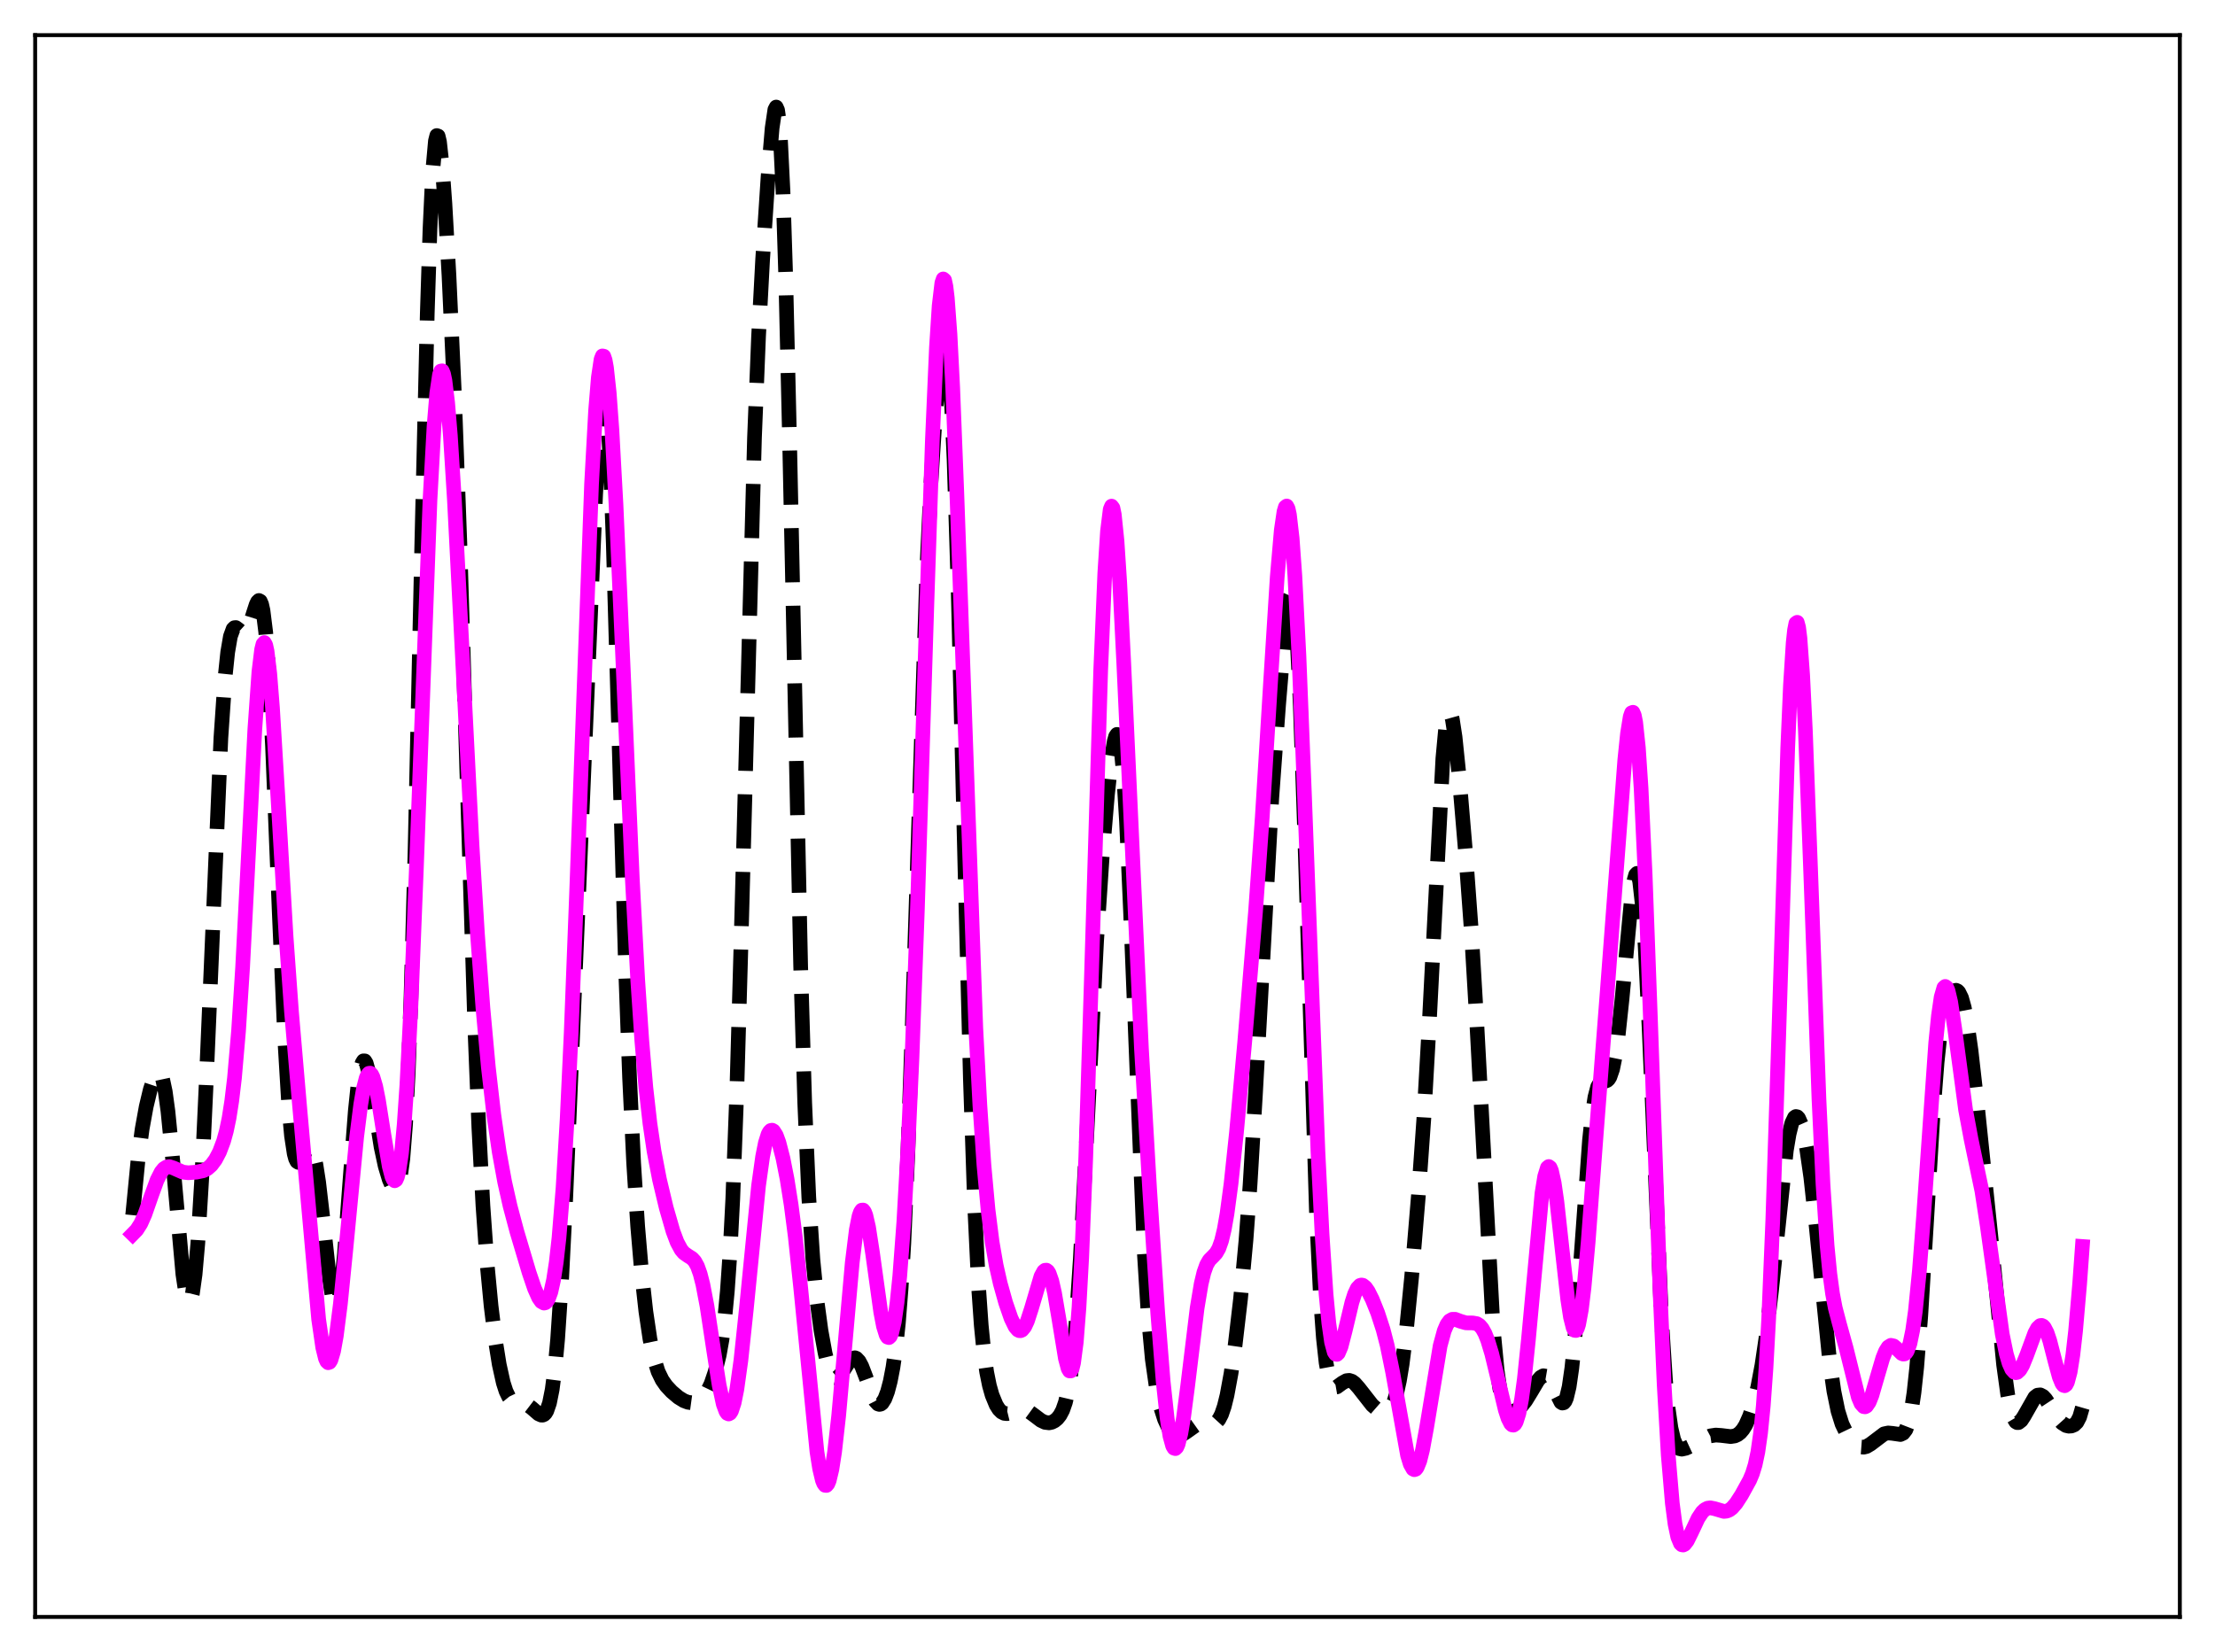 <?xml version="1.0" encoding="utf-8" standalone="no"?>
<!DOCTYPE svg PUBLIC "-//W3C//DTD SVG 1.1//EN"
  "http://www.w3.org/Graphics/SVG/1.1/DTD/svg11.dtd">
<svg xmlns:xlink="http://www.w3.org/1999/xlink" width="453.6pt" height="338.4pt" viewBox="0 0 453.6 338.4" xmlns="http://www.w3.org/2000/svg" version="1.1">
 <defs>
  <style type="text/css">*{stroke-linejoin: round; stroke-linecap: butt}</style>
 </defs>
 <g id="figure_1">
  <g id="patch_1">
   <path d="M 0 338.4 
L 453.6 338.4 
L 453.6 0 
L 0 0 
z
" style="fill: #ffffff"/>
  </g>
  <g id="axes_1">
   <g id="patch_2">
    <path d="M 7.2 331.2 
L 446.4 331.2 
L 446.4 7.2 
L 7.2 7.2 
z
" style="fill: #ffffff"/>
   </g>
   <g id="matplotlib.axis_1"/>
   <g id="matplotlib.axis_2"/>
   <g id="line2d_1">
    <path d="M 27.164 248.903 
L 28.276 237.485 
L 29.11 231.25 
L 29.944 226.655 
L 30.778 223.171 
L 31.612 220.656 
L 32.168 219.745 
L 32.446 219.615 
L 32.725 219.751 
L 33.003 220.188 
L 33.281 220.956 
L 33.837 223.564 
L 34.393 227.626 
L 35.227 236.069 
L 37.451 261.005 
L 38.007 264.706 
L 38.285 265.855 
L 38.563 266.486 
L 38.842 266.567 
L 39.12 266.076 
L 39.398 264.995 
L 39.954 261.03 
L 40.51 254.669 
L 41.344 240.896 
L 42.178 222.899 
L 45.237 151.13 
L 46.071 138.927 
L 46.627 133.603 
L 47.183 130.357 
L 47.739 128.83 
L 48.017 128.565 
L 48.295 128.543 
L 48.851 128.952 
L 49.685 129.703 
L 49.963 129.761 
L 50.241 129.655 
L 50.519 129.362 
L 51.076 128.216 
L 51.91 125.541 
L 52.466 123.834 
L 52.744 123.259 
L 53.022 122.997 
L 53.3 123.145 
L 53.578 123.794 
L 53.856 125.023 
L 54.412 129.467 
L 54.968 136.762 
L 55.802 152.727 
L 57.193 187.063 
L 58.305 212.694 
L 59.139 226.59 
L 59.695 232.683 
L 60.251 236.333 
L 60.529 237.35 
L 60.807 237.913 
L 61.085 238.092 
L 61.363 237.965 
L 61.919 237.113 
L 62.753 235.506 
L 63.031 235.167 
L 63.309 235.027 
L 63.588 235.132 
L 63.866 235.52 
L 64.144 236.215 
L 64.7 238.561 
L 65.256 242.144 
L 66.09 249.318 
L 67.48 261.992 
L 68.036 265.528 
L 68.314 266.675 
L 68.592 267.334 
L 68.87 267.464 
L 69.148 267.038 
L 69.426 266.046 
L 69.983 262.41 
L 70.539 256.823 
L 71.651 242.049 
L 72.763 227.523 
L 73.319 222.174 
L 73.875 218.723 
L 74.153 217.76 
L 74.431 217.297 
L 74.709 217.309 
L 74.987 217.758 
L 75.543 219.754 
L 76.378 224.556 
L 78.046 234.986 
L 78.88 238.858 
L 79.714 241.633 
L 80.27 242.897 
L 80.826 243.551 
L 81.104 243.547 
L 81.382 243.242 
L 81.66 242.56 
L 81.939 241.415 
L 82.495 237.361 
L 83.051 230.294 
L 83.607 219.483 
L 84.163 204.46 
L 84.997 174.192 
L 86.387 111.015 
L 87.499 64.22 
L 88.056 46.907 
L 88.612 35.061 
L 89.168 28.868 
L 89.446 27.767 
L 89.724 27.863 
L 90.002 29.031 
L 90.558 34.032 
L 91.114 41.706 
L 91.948 56.509 
L 93.06 80.884 
L 94.172 111.234 
L 95.563 156.843 
L 97.231 210.245 
L 98.065 231.067 
L 98.899 246.962 
L 99.733 258.704 
L 100.568 267.508 
L 101.402 274.293 
L 102.236 279.497 
L 103.07 283.255 
L 103.626 284.975 
L 104.182 286.127 
L 104.738 286.809 
L 105.294 287.15 
L 106.128 287.303 
L 107.241 287.425 
L 108.075 287.783 
L 108.909 288.42 
L 110.299 289.621 
L 110.855 289.867 
L 111.133 289.864 
L 111.411 289.739 
L 111.689 289.465 
L 111.967 289.007 
L 112.523 287.402 
L 113.08 284.622 
L 113.636 280.356 
L 114.192 274.339 
L 115.026 261.762 
L 115.86 245.295 
L 117.528 206.015 
L 121.977 101.279 
L 122.811 86.51 
L 123.367 81.235 
L 123.645 80.388 
L 123.923 80.864 
L 124.201 82.712 
L 124.479 85.942 
L 125.036 96.368 
L 125.592 111.379 
L 126.704 149.726 
L 128.094 197.838 
L 128.928 220.736 
L 129.762 238.218 
L 130.596 251.265 
L 131.431 261.12 
L 132.265 268.637 
L 133.099 274.276 
L 133.933 278.287 
L 134.767 280.94 
L 135.601 282.662 
L 136.435 283.858 
L 137.548 285.057 
L 138.938 286.233 
L 140.05 286.914 
L 140.884 287.229 
L 141.718 287.343 
L 142.552 287.211 
L 143.386 286.787 
L 144.221 285.995 
L 144.777 285.193 
L 145.611 283.462 
L 146.445 281.007 
L 147.279 277.617 
L 147.835 274.502 
L 148.391 270.293 
L 148.947 264.482 
L 149.503 256.456 
L 150.06 245.611 
L 150.894 223.253 
L 151.728 194.037 
L 154.508 89.68 
L 155.342 68.917 
L 156.177 53.134 
L 157.289 36.161 
L 158.123 26.228 
L 158.679 22.452 
L 158.957 21.927 
L 159.235 22.549 
L 159.513 24.477 
L 159.791 27.84 
L 160.347 39.172 
L 160.903 56.612 
L 161.737 92.204 
L 163.962 197.84 
L 164.796 225.895 
L 165.63 245.231 
L 166.464 257.903 
L 167.298 266.426 
L 168.132 272.57 
L 168.967 277.173 
L 169.523 279.456 
L 170.079 281.052 
L 170.635 281.96 
L 170.913 282.173 
L 171.191 282.24 
L 171.469 282.175 
L 172.025 281.717 
L 172.859 280.491 
L 173.971 278.759 
L 174.528 278.237 
L 175.084 278.116 
L 175.362 278.229 
L 175.918 278.817 
L 176.474 279.857 
L 177.308 282.032 
L 178.698 285.884 
L 179.254 286.975 
L 179.81 287.581 
L 180.088 287.671 
L 180.366 287.611 
L 180.645 287.398 
L 181.201 286.521 
L 181.757 285.055 
L 182.313 282.95 
L 182.869 280.068 
L 183.425 276.178 
L 183.981 270.931 
L 184.537 263.888 
L 185.093 254.61 
L 185.927 235.918 
L 186.762 211.792 
L 189.82 116.211 
L 190.654 98.843 
L 191.488 85.816 
L 192.322 76.397 
L 192.879 72.304 
L 193.157 71.099 
L 193.435 70.582 
L 193.713 70.858 
L 193.991 72.034 
L 194.269 74.211 
L 194.825 81.874 
L 195.381 94.193 
L 196.215 120.789 
L 197.605 177.666 
L 198.717 220.94 
L 199.552 246.018 
L 200.386 263.505 
L 200.942 271.445 
L 201.498 277.083 
L 202.054 281.026 
L 202.61 283.789 
L 203.166 285.763 
L 204 287.786 
L 204.556 288.668 
L 205.112 289.228 
L 205.669 289.508 
L 206.225 289.563 
L 207.059 289.359 
L 209.005 288.679 
L 209.839 288.734 
L 210.673 289.09 
L 211.786 289.903 
L 213.176 290.955 
L 214.01 291.346 
L 214.844 291.446 
L 215.4 291.324 
L 215.956 291.042 
L 216.512 290.584 
L 217.068 289.889 
L 217.625 288.836 
L 218.181 287.248 
L 218.737 284.882 
L 219.293 281.456 
L 219.849 276.683 
L 220.405 270.343 
L 221.239 257.789 
L 222.351 236.52 
L 224.576 192.635 
L 225.688 175.862 
L 226.8 162.678 
L 227.634 155.146 
L 228.19 151.799 
L 228.468 150.827 
L 228.746 150.428 
L 229.024 150.675 
L 229.302 151.634 
L 229.58 153.36 
L 230.137 159.232 
L 230.693 168.298 
L 231.527 186.941 
L 234.307 256.15 
L 235.141 269.438 
L 235.975 278.441 
L 236.81 284.281 
L 237.644 288.107 
L 238.478 290.717 
L 239.312 292.518 
L 239.868 293.323 
L 240.424 293.826 
L 240.98 294.056 
L 241.536 294.051 
L 242.092 293.859 
L 242.927 293.331 
L 244.873 291.948 
L 245.707 291.639 
L 246.541 291.567 
L 248.488 291.651 
L 249.044 291.378 
L 249.6 290.769 
L 250.156 289.701 
L 250.712 288.073 
L 251.268 285.826 
L 252.102 281.308 
L 252.936 275.531 
L 254.048 266.015 
L 255.161 254.017 
L 255.995 242.68 
L 257.107 223.985 
L 260.443 163.463 
L 261.834 144.413 
L 262.946 131.045 
L 263.502 125.757 
L 264.058 122.414 
L 264.336 121.77 
L 264.614 121.964 
L 264.892 123.097 
L 265.17 125.248 
L 265.726 132.772 
L 266.282 144.543 
L 267.117 168.797 
L 269.619 249.3 
L 270.453 266.406 
L 271.009 274.064 
L 271.565 279.137 
L 272.121 282.157 
L 272.677 283.672 
L 272.955 284.023 
L 273.234 284.176 
L 273.79 284.079 
L 274.902 283.27 
L 275.736 282.807 
L 276.292 282.744 
L 276.848 282.922 
L 277.404 283.33 
L 278.238 284.271 
L 281.019 287.824 
L 281.853 288.552 
L 282.687 289.032 
L 283.243 289.185 
L 283.799 289.152 
L 284.355 288.86 
L 284.911 288.213 
L 285.468 287.087 
L 286.024 285.334 
L 286.58 282.818 
L 287.136 279.447 
L 287.97 272.804 
L 289.082 261.543 
L 290.472 244.854 
L 291.585 229.062 
L 292.697 209.45 
L 295.477 155.335 
L 296.033 149.322 
L 296.311 147.444 
L 296.589 146.338 
L 296.867 145.984 
L 297.145 146.34 
L 297.423 147.343 
L 297.98 150.963 
L 298.814 159.1 
L 300.204 175.584 
L 301.316 190.775 
L 302.428 209.623 
L 305.765 272.001 
L 306.599 280.749 
L 307.155 284.504 
L 307.711 286.911 
L 308.267 288.299 
L 308.823 288.976 
L 309.379 289.187 
L 309.935 289.113 
L 310.77 288.691 
L 311.604 287.962 
L 312.438 286.918 
L 313.55 285.102 
L 314.94 282.756 
L 315.496 282.113 
L 316.052 281.801 
L 316.609 281.896 
L 317.165 282.423 
L 317.721 283.346 
L 319.667 287.224 
L 319.945 287.391 
L 320.223 287.334 
L 320.501 287.011 
L 320.779 286.382 
L 321.335 284.073 
L 321.891 280.219 
L 322.448 274.806 
L 323.282 264.223 
L 325.506 233.545 
L 326.062 228.341 
L 326.618 224.731 
L 327.174 222.613 
L 327.73 221.678 
L 328.286 221.461 
L 328.843 221.424 
L 329.121 221.309 
L 329.399 221.054 
L 329.677 220.611 
L 330.233 219.008 
L 330.789 216.289 
L 331.345 212.388 
L 332.179 204.55 
L 334.125 183.816 
L 334.681 180.158 
L 334.96 179.185 
L 335.238 178.894 
L 335.516 179.354 
L 335.794 180.61 
L 336.35 185.605 
L 336.906 193.822 
L 337.74 211.132 
L 340.242 270.006 
L 341.077 282.816 
L 341.633 288.613 
L 342.189 292.502 
L 342.745 294.879 
L 343.301 296.16 
L 343.857 296.715 
L 344.413 296.839 
L 345.247 296.654 
L 346.637 296.01 
L 350.252 294.118 
L 351.364 293.947 
L 352.476 294.025 
L 354.423 294.26 
L 355.257 294.13 
L 355.813 293.88 
L 356.369 293.453 
L 356.925 292.806 
L 357.481 291.907 
L 358.315 290.037 
L 359.149 287.456 
L 359.984 284.047 
L 360.818 279.634 
L 361.652 274.005 
L 362.764 264.474 
L 365.823 235.599 
L 366.379 232.291 
L 366.935 230.049 
L 367.491 228.887 
L 367.769 228.697 
L 368.047 228.755 
L 368.325 229.05 
L 368.881 230.313 
L 369.437 232.421 
L 369.993 235.335 
L 370.827 241.159 
L 371.94 251.31 
L 374.72 279.141 
L 375.554 284.948 
L 376.388 289.021 
L 377.222 291.683 
L 378.057 293.423 
L 378.891 294.643 
L 379.725 295.547 
L 380.559 296.166 
L 381.115 296.387 
L 381.671 296.43 
L 382.227 296.293 
L 383.061 295.802 
L 385.842 293.697 
L 386.676 293.521 
L 387.51 293.594 
L 389.178 293.835 
L 389.734 293.576 
L 390.291 292.85 
L 390.847 291.408 
L 391.403 288.968 
L 391.959 285.255 
L 392.515 280.069 
L 393.349 269.469 
L 394.461 251.388 
L 395.851 228.343 
L 396.686 217.645 
L 397.242 212.428 
L 397.798 208.681 
L 398.354 206.157 
L 398.91 204.537 
L 399.466 203.532 
L 400.022 202.971 
L 400.578 202.839 
L 400.856 202.965 
L 401.134 203.247 
L 401.69 204.369 
L 402.246 206.355 
L 402.803 209.259 
L 403.637 215.157 
L 405.027 227.4 
L 407.807 254.252 
L 410.31 279.548 
L 411.144 285.605 
L 411.7 288.447 
L 412.256 290.296 
L 412.812 291.23 
L 413.09 291.397 
L 413.368 291.392 
L 413.924 290.959 
L 414.48 290.117 
L 416.705 286.208 
L 417.261 285.78 
L 417.817 285.716 
L 418.373 286.006 
L 418.929 286.598 
L 419.763 287.863 
L 421.432 290.536 
L 422.266 291.472 
L 423.1 292.002 
L 423.656 292.13 
L 424.212 292.09 
L 424.768 291.859 
L 425.324 291.32 
L 425.88 290.254 
L 426.436 288.341 
L 426.436 288.341 
" clip-path="url(#p370aff9ea6)" style="fill: none; stroke-dasharray: 11.1,4.8; stroke-dashoffset: 0; stroke: #000000; stroke-width: 3"/>
   </g>
   <g id="line2d_2">
    <path d="M 27.164 252.788 
L 27.998 251.936 
L 28.832 250.625 
L 29.666 248.752 
L 31.056 244.768 
L 32.168 241.717 
L 33.003 240.07 
L 33.559 239.388 
L 34.115 239.039 
L 34.671 238.973 
L 35.505 239.233 
L 37.451 240.095 
L 38.563 240.222 
L 40.232 240.092 
L 41.622 239.806 
L 42.456 239.391 
L 43.29 238.655 
L 44.124 237.526 
L 44.959 235.938 
L 45.793 233.719 
L 46.349 231.704 
L 46.905 229.046 
L 47.461 225.504 
L 48.017 220.817 
L 48.851 211.162 
L 49.685 198.115 
L 50.797 176.571 
L 52.188 149.366 
L 53.022 137.57 
L 53.578 133.042 
L 53.856 131.934 
L 54.134 131.625 
L 54.412 132.11 
L 54.69 133.365 
L 55.246 138 
L 55.802 145.013 
L 56.914 163.368 
L 58.583 191.791 
L 59.695 207.246 
L 61.363 226.673 
L 65.256 270.25 
L 66.09 275.999 
L 66.646 278.256 
L 66.924 278.869 
L 67.202 279.131 
L 67.48 279.041 
L 67.758 278.606 
L 68.314 276.736 
L 68.87 273.643 
L 69.705 267.101 
L 70.817 255.995 
L 73.041 232.869 
L 73.875 226.246 
L 74.431 222.989 
L 74.987 220.829 
L 75.265 220.19 
L 75.543 219.853 
L 75.822 219.819 
L 76.1 220.082 
L 76.378 220.632 
L 76.934 222.524 
L 77.49 225.301 
L 78.602 232.343 
L 79.714 238.914 
L 80.27 241.03 
L 80.548 241.628 
L 80.826 241.86 
L 81.104 241.685 
L 81.382 241.067 
L 81.66 239.973 
L 82.217 236.243 
L 82.773 230.327 
L 83.329 222.156 
L 84.163 205.808 
L 85.275 177.706 
L 88.056 102.425 
L 88.89 87.24 
L 89.446 80.531 
L 90.002 76.768 
L 90.28 75.998 
L 90.558 75.953 
L 90.836 76.61 
L 91.114 77.941 
L 91.67 82.471 
L 92.226 89.191 
L 93.06 102.479 
L 94.451 129.594 
L 96.675 173.272 
L 97.787 191.455 
L 98.899 206.495 
L 100.011 218.635 
L 101.124 228.319 
L 102.236 235.998 
L 103.348 242.096 
L 104.46 247.041 
L 105.85 252.253 
L 108.353 260.659 
L 109.465 263.929 
L 110.299 265.808 
L 110.855 266.608 
L 111.411 266.915 
L 111.689 266.844 
L 111.967 266.601 
L 112.245 266.17 
L 112.802 264.666 
L 113.358 262.177 
L 113.914 258.537 
L 114.47 253.575 
L 115.304 243.308 
L 116.138 229.313 
L 116.972 211.514 
L 118.084 182.68 
L 121.143 99.136 
L 121.977 84.002 
L 122.533 77.311 
L 123.089 73.608 
L 123.367 72.905 
L 123.645 72.964 
L 123.923 73.773 
L 124.201 75.31 
L 124.757 80.451 
L 125.314 88.081 
L 126.148 103.325 
L 127.538 134.939 
L 129.484 179.896 
L 130.596 200.753 
L 131.431 213.12 
L 132.265 222.776 
L 133.099 230.138 
L 133.933 235.773 
L 135.045 241.569 
L 136.435 247.395 
L 137.826 252.217 
L 138.66 254.441 
L 139.494 255.988 
L 140.05 256.644 
L 140.884 257.232 
L 141.718 257.755 
L 142.274 258.359 
L 142.83 259.373 
L 143.386 260.933 
L 143.943 263.11 
L 144.777 267.496 
L 146.167 276.693 
L 147.279 283.759 
L 148.113 287.617 
L 148.669 289.128 
L 148.947 289.511 
L 149.225 289.631 
L 149.503 289.478 
L 149.782 289.049 
L 150.338 287.361 
L 150.894 284.598 
L 151.728 278.638 
L 152.84 268.129 
L 155.342 242.861 
L 156.177 236.895 
L 156.733 234.113 
L 157.289 232.342 
L 157.567 231.829 
L 157.845 231.553 
L 158.123 231.5 
L 158.401 231.656 
L 158.957 232.529 
L 159.513 234.042 
L 160.347 237.279 
L 161.181 241.519 
L 162.015 246.788 
L 162.85 253.228 
L 163.962 263.694 
L 167.298 297.37 
L 167.854 300.867 
L 168.411 303.198 
L 168.689 303.887 
L 168.967 304.245 
L 169.245 304.267 
L 169.523 303.949 
L 169.801 303.291 
L 170.357 300.98 
L 170.913 297.407 
L 171.747 289.996 
L 172.859 277.504 
L 174.528 258.626 
L 175.362 251.884 
L 175.918 249.103 
L 176.196 248.293 
L 176.474 247.879 
L 176.752 247.859 
L 177.03 248.222 
L 177.308 248.946 
L 177.864 251.356 
L 178.698 256.749 
L 180.366 268.781 
L 180.923 271.668 
L 181.479 273.468 
L 181.757 273.895 
L 182.035 273.983 
L 182.313 273.719 
L 182.591 273.092 
L 183.147 270.723 
L 183.703 266.838 
L 184.259 261.404 
L 185.093 250.262 
L 185.927 235.388 
L 186.762 216.682 
L 187.874 186.109 
L 189.82 123.481 
L 190.932 90.289 
L 191.766 71.238 
L 192.322 62.648 
L 192.879 57.942 
L 193.157 57.138 
L 193.435 57.384 
L 193.713 58.674 
L 193.991 60.983 
L 194.547 68.489 
L 195.103 79.42 
L 195.937 100.756 
L 199.83 210.545 
L 200.664 226.389 
L 201.498 238.645 
L 202.332 247.756 
L 203.166 254.361 
L 204 259.178 
L 204.834 262.871 
L 205.947 266.847 
L 207.059 270.065 
L 207.893 271.777 
L 208.449 272.421 
L 208.727 272.563 
L 209.005 272.573 
L 209.283 272.447 
L 209.839 271.782 
L 210.395 270.591 
L 211.229 268.018 
L 213.176 261.442 
L 213.732 260.423 
L 214.01 260.191 
L 214.288 260.17 
L 214.566 260.375 
L 214.844 260.814 
L 215.4 262.399 
L 215.956 264.863 
L 216.79 269.787 
L 218.181 278.276 
L 218.737 280.342 
L 219.015 280.812 
L 219.293 280.814 
L 219.571 280.284 
L 219.849 279.161 
L 220.405 274.929 
L 220.961 267.801 
L 221.517 257.64 
L 222.351 236.965 
L 223.463 201.607 
L 225.41 137.235 
L 226.244 117.407 
L 226.8 108.798 
L 227.356 104.33 
L 227.634 103.673 
L 227.912 104.04 
L 228.19 105.39 
L 228.746 110.788 
L 229.302 119.241 
L 230.137 135.966 
L 233.751 214.762 
L 235.419 243.46 
L 237.088 268.983 
L 238.2 282.962 
L 239.034 290.679 
L 239.59 294.16 
L 240.146 296.183 
L 240.424 296.637 
L 240.702 296.723 
L 240.98 296.45 
L 241.258 295.832 
L 241.814 293.643 
L 242.371 290.359 
L 243.205 283.977 
L 245.151 267.968 
L 245.985 262.966 
L 246.541 260.639 
L 247.097 259.076 
L 247.653 258.121 
L 248.488 257.279 
L 249.044 256.68 
L 249.6 255.713 
L 250.156 254.144 
L 250.712 251.818 
L 251.268 248.668 
L 252.102 242.457 
L 253.214 231.959 
L 254.883 213.629 
L 257.107 186.828 
L 258.497 167.368 
L 260.165 140.209 
L 261.556 118.216 
L 262.39 108.578 
L 262.946 104.79 
L 263.224 103.866 
L 263.502 103.646 
L 263.78 104.162 
L 264.058 105.431 
L 264.614 110.236 
L 265.17 117.948 
L 266.004 134.266 
L 267.117 162.297 
L 269.897 235.935 
L 270.731 252.651 
L 271.565 265.167 
L 272.121 271.015 
L 272.677 274.898 
L 273.234 276.957 
L 273.512 277.373 
L 273.79 277.428 
L 274.068 277.163 
L 274.624 275.85 
L 275.458 272.628 
L 276.848 266.792 
L 277.404 265.058 
L 277.96 263.882 
L 278.516 263.294 
L 278.794 263.213 
L 279.072 263.26 
L 279.629 263.695 
L 280.185 264.494 
L 281.019 266.157 
L 282.131 268.928 
L 283.243 272.348 
L 284.077 275.58 
L 285.189 281.042 
L 288.248 298.097 
L 288.804 299.919 
L 289.36 300.9 
L 289.638 301.043 
L 289.916 300.947 
L 290.194 300.611 
L 290.75 299.243 
L 291.306 297.028 
L 292.141 292.474 
L 294.921 275.668 
L 295.755 272.596 
L 296.311 271.299 
L 296.867 270.545 
L 297.423 270.232 
L 297.98 270.231 
L 299.092 270.645 
L 300.204 270.966 
L 301.594 270.982 
L 302.428 271.13 
L 302.984 271.479 
L 303.54 272.127 
L 304.097 273.133 
L 304.653 274.52 
L 305.487 277.276 
L 306.599 281.864 
L 308.267 288.805 
L 308.823 290.511 
L 309.379 291.61 
L 309.657 291.873 
L 309.935 291.916 
L 310.214 291.718 
L 310.492 291.259 
L 311.048 289.505 
L 311.604 286.579 
L 312.16 282.491 
L 312.994 274.452 
L 315.774 244.412 
L 316.331 240.963 
L 316.887 239.174 
L 317.165 238.943 
L 317.443 239.157 
L 317.721 239.806 
L 318.277 242.311 
L 318.833 246.18 
L 319.945 256.307 
L 321.057 266.208 
L 321.613 269.822 
L 322.169 272.014 
L 322.448 272.493 
L 322.726 272.533 
L 323.004 272.125 
L 323.282 271.269 
L 323.838 268.258 
L 324.394 263.67 
L 325.228 254.471 
L 326.896 232.146 
L 329.121 203.338 
L 331.067 177.589 
L 332.735 155.626 
L 333.291 150.234 
L 333.847 146.804 
L 334.125 146.005 
L 334.403 145.898 
L 334.681 146.531 
L 334.96 147.938 
L 335.516 153.143 
L 336.072 161.485 
L 336.906 179.22 
L 338.018 209.596 
L 339.964 264.748 
L 340.798 283.651 
L 341.633 298.073 
L 342.467 307.92 
L 343.023 312.163 
L 343.579 314.818 
L 344.135 316.159 
L 344.413 316.426 
L 344.691 316.473 
L 344.969 316.333 
L 345.525 315.627 
L 346.359 313.944 
L 347.75 310.984 
L 348.584 309.732 
L 349.14 309.209 
L 349.696 308.927 
L 350.252 308.853 
L 351.086 309.017 
L 353.032 309.588 
L 353.589 309.534 
L 354.145 309.305 
L 354.701 308.886 
L 355.535 307.923 
L 356.647 306.203 
L 358.315 303.169 
L 358.871 301.842 
L 359.428 300.037 
L 359.984 297.41 
L 360.54 293.533 
L 361.096 287.945 
L 361.652 280.21 
L 362.208 270.008 
L 363.042 249.866 
L 364.154 215.47 
L 366.101 153.188 
L 366.657 140.401 
L 367.213 131.698 
L 367.491 129.074 
L 367.769 127.662 
L 368.047 127.472 
L 368.325 128.492 
L 368.603 130.684 
L 369.159 138.314 
L 369.715 149.632 
L 370.827 179.283 
L 372.496 225.124 
L 373.33 242.658 
L 374.164 255.146 
L 374.72 260.886 
L 375.276 264.981 
L 375.832 267.897 
L 376.666 271.093 
L 378.057 276.11 
L 380.559 286.191 
L 381.115 287.503 
L 381.671 288.128 
L 381.949 288.165 
L 382.227 288.018 
L 382.783 287.208 
L 383.339 285.808 
L 384.452 281.968 
L 385.564 278.185 
L 386.12 276.802 
L 386.676 275.921 
L 387.232 275.568 
L 387.788 275.691 
L 388.344 276.156 
L 389.456 277.247 
L 389.734 277.359 
L 390.012 277.336 
L 390.291 277.142 
L 390.569 276.744 
L 391.125 275.211 
L 391.681 272.531 
L 392.237 268.575 
L 393.071 260.209 
L 393.905 249.318 
L 396.407 213.592 
L 396.964 208.049 
L 397.52 204.235 
L 398.076 202.309 
L 398.354 202.055 
L 398.632 202.251 
L 398.91 202.869 
L 399.466 205.208 
L 400.3 210.716 
L 402.524 227.329 
L 403.637 233.296 
L 405.861 243.94 
L 406.973 251.168 
L 410.032 273.268 
L 410.866 277.324 
L 411.422 279.226 
L 411.978 280.475 
L 412.534 281.09 
L 412.812 281.174 
L 413.09 281.116 
L 413.646 280.611 
L 414.202 279.655 
L 415.037 277.605 
L 416.705 273.066 
L 417.261 272.038 
L 417.817 271.517 
L 418.095 271.482 
L 418.373 271.61 
L 418.651 271.903 
L 419.207 272.979 
L 419.763 274.633 
L 420.875 278.962 
L 421.71 282.034 
L 422.266 283.397 
L 422.544 283.752 
L 422.822 283.844 
L 423.1 283.641 
L 423.378 283.118 
L 423.934 281.041 
L 424.49 277.539 
L 425.046 272.642 
L 425.88 262.984 
L 426.436 255.322 
L 426.436 255.322 
" clip-path="url(#p370aff9ea6)" style="fill: none; stroke: #ff00ff; stroke-width: 3; stroke-linecap: square"/>
   </g>
   <g id="patch_3">
    <path d="M 7.2 331.2 
L 7.2 7.2 
" style="fill: none; stroke: #000000; stroke-width: 0.8; stroke-linejoin: miter; stroke-linecap: square"/>
   </g>
   <g id="patch_4">
    <path d="M 446.4 331.2 
L 446.4 7.2 
" style="fill: none; stroke: #000000; stroke-width: 0.8; stroke-linejoin: miter; stroke-linecap: square"/>
   </g>
   <g id="patch_5">
    <path d="M 7.2 331.2 
L 446.4 331.2 
" style="fill: none; stroke: #000000; stroke-width: 0.8; stroke-linejoin: miter; stroke-linecap: square"/>
   </g>
   <g id="patch_6">
    <path d="M 7.2 7.2 
L 446.4 7.2 
" style="fill: none; stroke: #000000; stroke-width: 0.8; stroke-linejoin: miter; stroke-linecap: square"/>
   </g>
  </g>
 </g>
 <defs>
  <clipPath id="p370aff9ea6">
   <rect x="7.2" y="7.2" width="439.2" height="324"/>
  </clipPath>
 </defs>
</svg>
